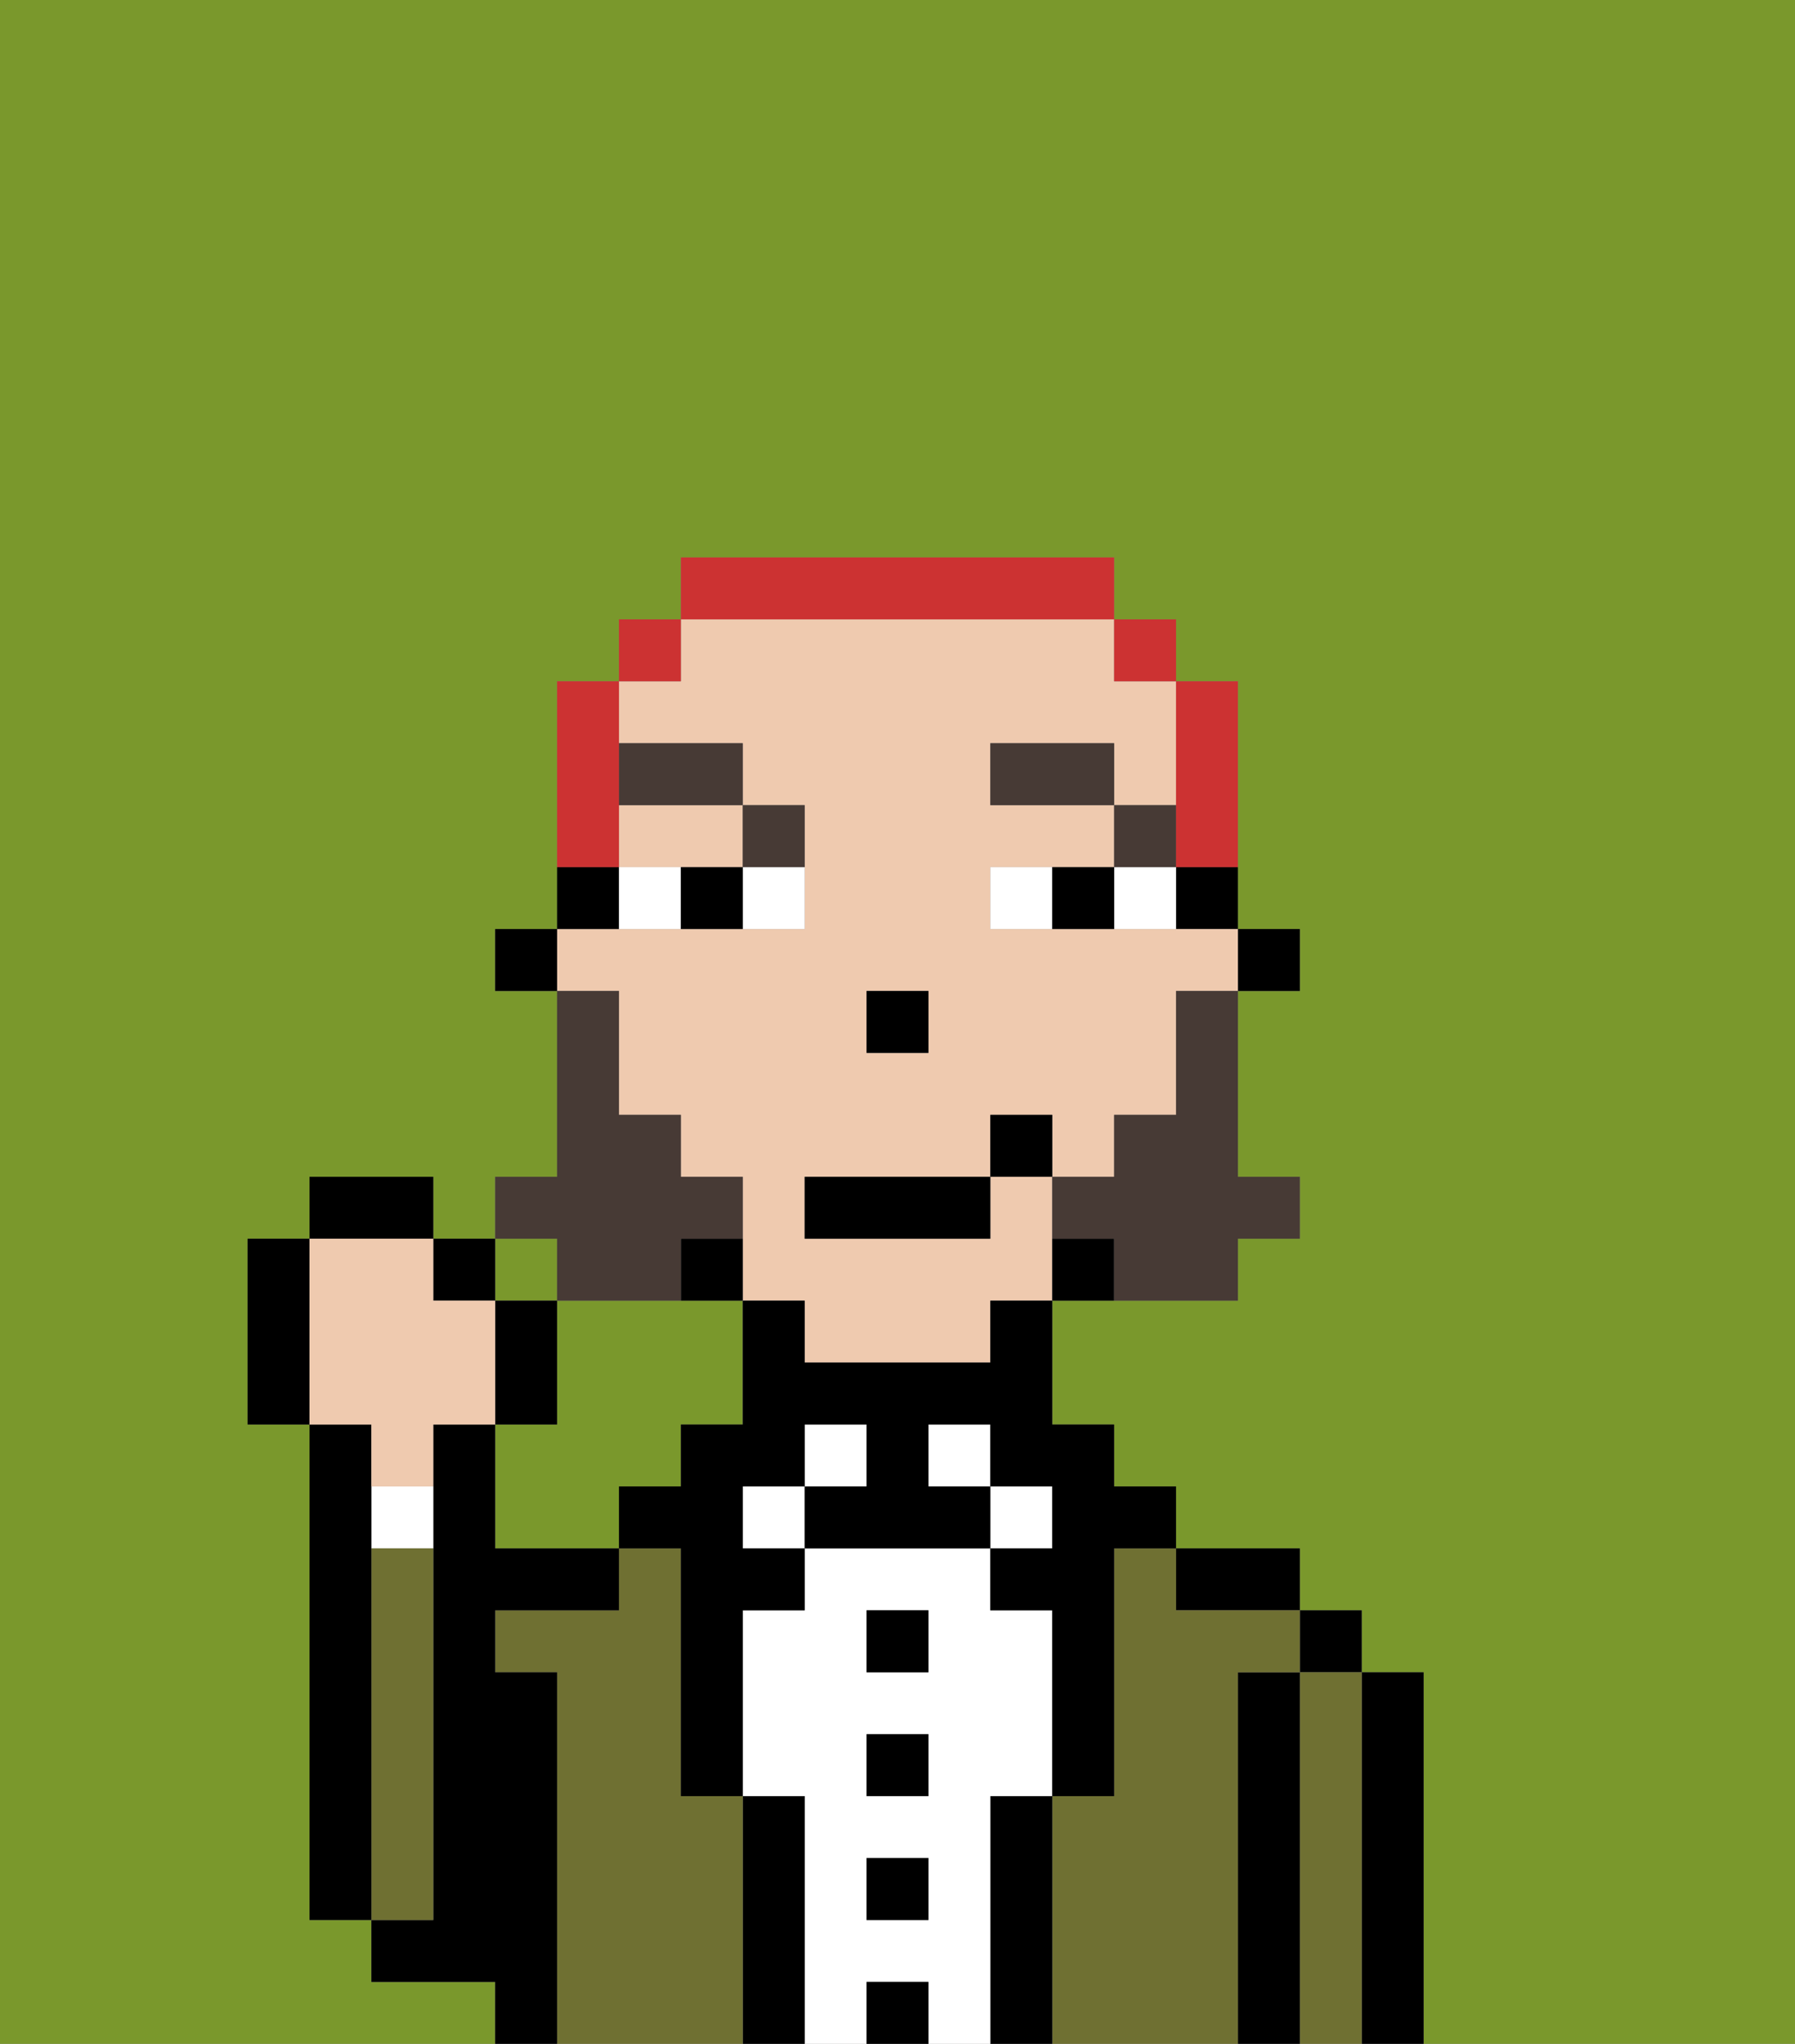 <svg xmlns="http://www.w3.org/2000/svg" viewBox="0 0 29 33"><rect x="0" y="0" width="29" height="33" fill="#808080" stroke="none"/><defs><style>polygon,rect,path{shape-rendering:crispedges;}.cb163-1{fill:#7a982c;}.cb163-2{fill:#000000;}.cb163-3{fill:#6f7032;}.cb163-4{fill:#ffffff;}.cb163-5{fill:#efcaaf;}.cb163-6{fill:#473a35;}.cb163-7{fill:#473a35;}.cb163-8{fill:#cc3232;}</style></defs><rect class="cb163-1" x="8" y="20" width="1" height="1"/><path class="cb163-1" d="M0,33H8V32H6V31H5V23H4V20H5V19H7v1H8V19H9V16H8V15H9V11h1V10h1V9h7v1h1v1h1v4h1v1H20v3h1v1H20v1H17v2h1v1h1v1h2v1h1v1h1v6h6V0H0Z"/><path class="cb163-1" d="M11,24V23h1V21H9v2H8v2h2V24Z"/><path class="cb163-2" d="M23,27H22v6h1V27Z"/><rect class="cb163-2" x="21" y="26" width="1" height="1"/><path class="cb163-3" d="M22,27H21v6h1V27Z"/><path class="cb163-2" d="M21,27H20v6h1V27Z"/><path class="cb163-2" d="M20,26h1V25H19v1Z"/><path class="cb163-3" d="M20,27h1V26H19V25H18v4H17v4h3V27Z"/><rect class="cb163-4" x="16" y="24" width="1" height="1"/><path class="cb163-2" d="M17,29H16v4h1V29Z"/><rect class="cb163-4" x="15" y="23" width="1" height="1"/><path class="cb163-4" d="M16,29h1V26H16V25H13v1H12v3h1v4h1V32h1v1h1V29Zm-1,2H14V30h1Zm0-2H14V28h1Zm0-2H14V26h1Z"/><rect class="cb163-2" x="14" y="26" width="1" height="1"/><rect class="cb163-2" x="14" y="28" width="1" height="1"/><rect class="cb163-2" x="14" y="30" width="1" height="1"/><rect class="cb163-2" x="14" y="32" width="1" height="1"/><rect class="cb163-4" x="13" y="23" width="1" height="1"/><rect class="cb163-4" x="12" y="24" width="1" height="1"/><path class="cb163-2" d="M13,29H12v4h1V29Z"/><path class="cb163-3" d="M12,29H11V25H10v1H8v1H9v6h3V29Z"/><path class="cb163-2" d="M9,27H8V26h2V25H8V23H7v8H6v1H8v1H9V27Z"/><path class="cb163-4" d="M6,25H7V24H6Z"/><path class="cb163-3" d="M7,30V25H6v6H7Z"/><path class="cb163-2" d="M6,25V23H5v8H6V25Z"/><rect class="cb163-2" x="20" y="15" width="1" height="1"/><path class="cb163-2" d="M19,15h1V14H19Z"/><path class="cb163-5" d="M10,14h2V13H10Z"/><path class="cb163-5" d="M10,17v1h1v1h1v2h1v1h3V21h1V19H16v1H13V19h3V18h1v1h1V18h1V16h1V15H16V14h2V13H16V12h2v1h1V11H18V10H11v1H10v1h2v1h1v2H9v1h1Zm4-1h1v1H14Z"/><path class="cb163-2" d="M17,20v1h1V20Z"/><path class="cb163-2" d="M16,22H13V21H12v2H11v1H10v1h1v4h1V26h1V25H12V24h1V23h1v1H13v1h3V24H15V23h1v1h1v1H16v1h1v3h1V25h1V24H18V23H17V21H16Z"/><path class="cb163-2" d="M12,20H11v1h1Z"/><path class="cb163-2" d="M10,14H9v1h1Z"/><rect class="cb163-2" x="8" y="15" width="1" height="1"/><rect class="cb163-2" x="14" y="16" width="1" height="1"/><path class="cb163-4" d="M12,15h1V14H12Z"/><path class="cb163-4" d="M10,14v1h1V14Z"/><path class="cb163-4" d="M18,14v1h1V14Z"/><path class="cb163-4" d="M16,14v1h1V14Z"/><path class="cb163-2" d="M11,14v1h1V14Z"/><path class="cb163-2" d="M17,14v1h1V14Z"/><rect class="cb163-6" x="18" y="13" width="1" height="1"/><rect class="cb163-6" x="16" y="12" width="2" height="1"/><path class="cb163-6" d="M13,14V13H12v1Z"/><rect class="cb163-6" x="10" y="12" width="2" height="1"/><path class="cb163-7" d="M19,17v1H18v1H17v1h1v1h2V20h1V19H20V16H19Z"/><path class="cb163-7" d="M9,21h2V20h1V19H11V18H10V16H9v3H8v1H9Z"/><rect class="cb163-2" x="13" y="19" width="3" height="1"/><rect class="cb163-2" x="16" y="18" width="1" height="1"/><path class="cb163-2" d="M9,21H8v2H9Z"/><rect class="cb163-2" x="7" y="20" width="1" height="1"/><rect class="cb163-2" x="5" y="19" width="2" height="1"/><path class="cb163-2" d="M5,20H4v3H5V20Z"/><path class="cb163-5" d="M6,24H7V23H8V21H7V20H5v3H6Z"/><path class="cb163-8" d="M19,14h1V11H19v3Z"/><rect class="cb163-8" x="18" y="10" width="1" height="1"/><path class="cb163-8" d="M18,10V9H11v1h7Z"/><rect class="cb163-8" x="10" y="10" width="1" height="1"/><path class="cb163-8" d="M10,13V11H9v3h1Z"/></svg>